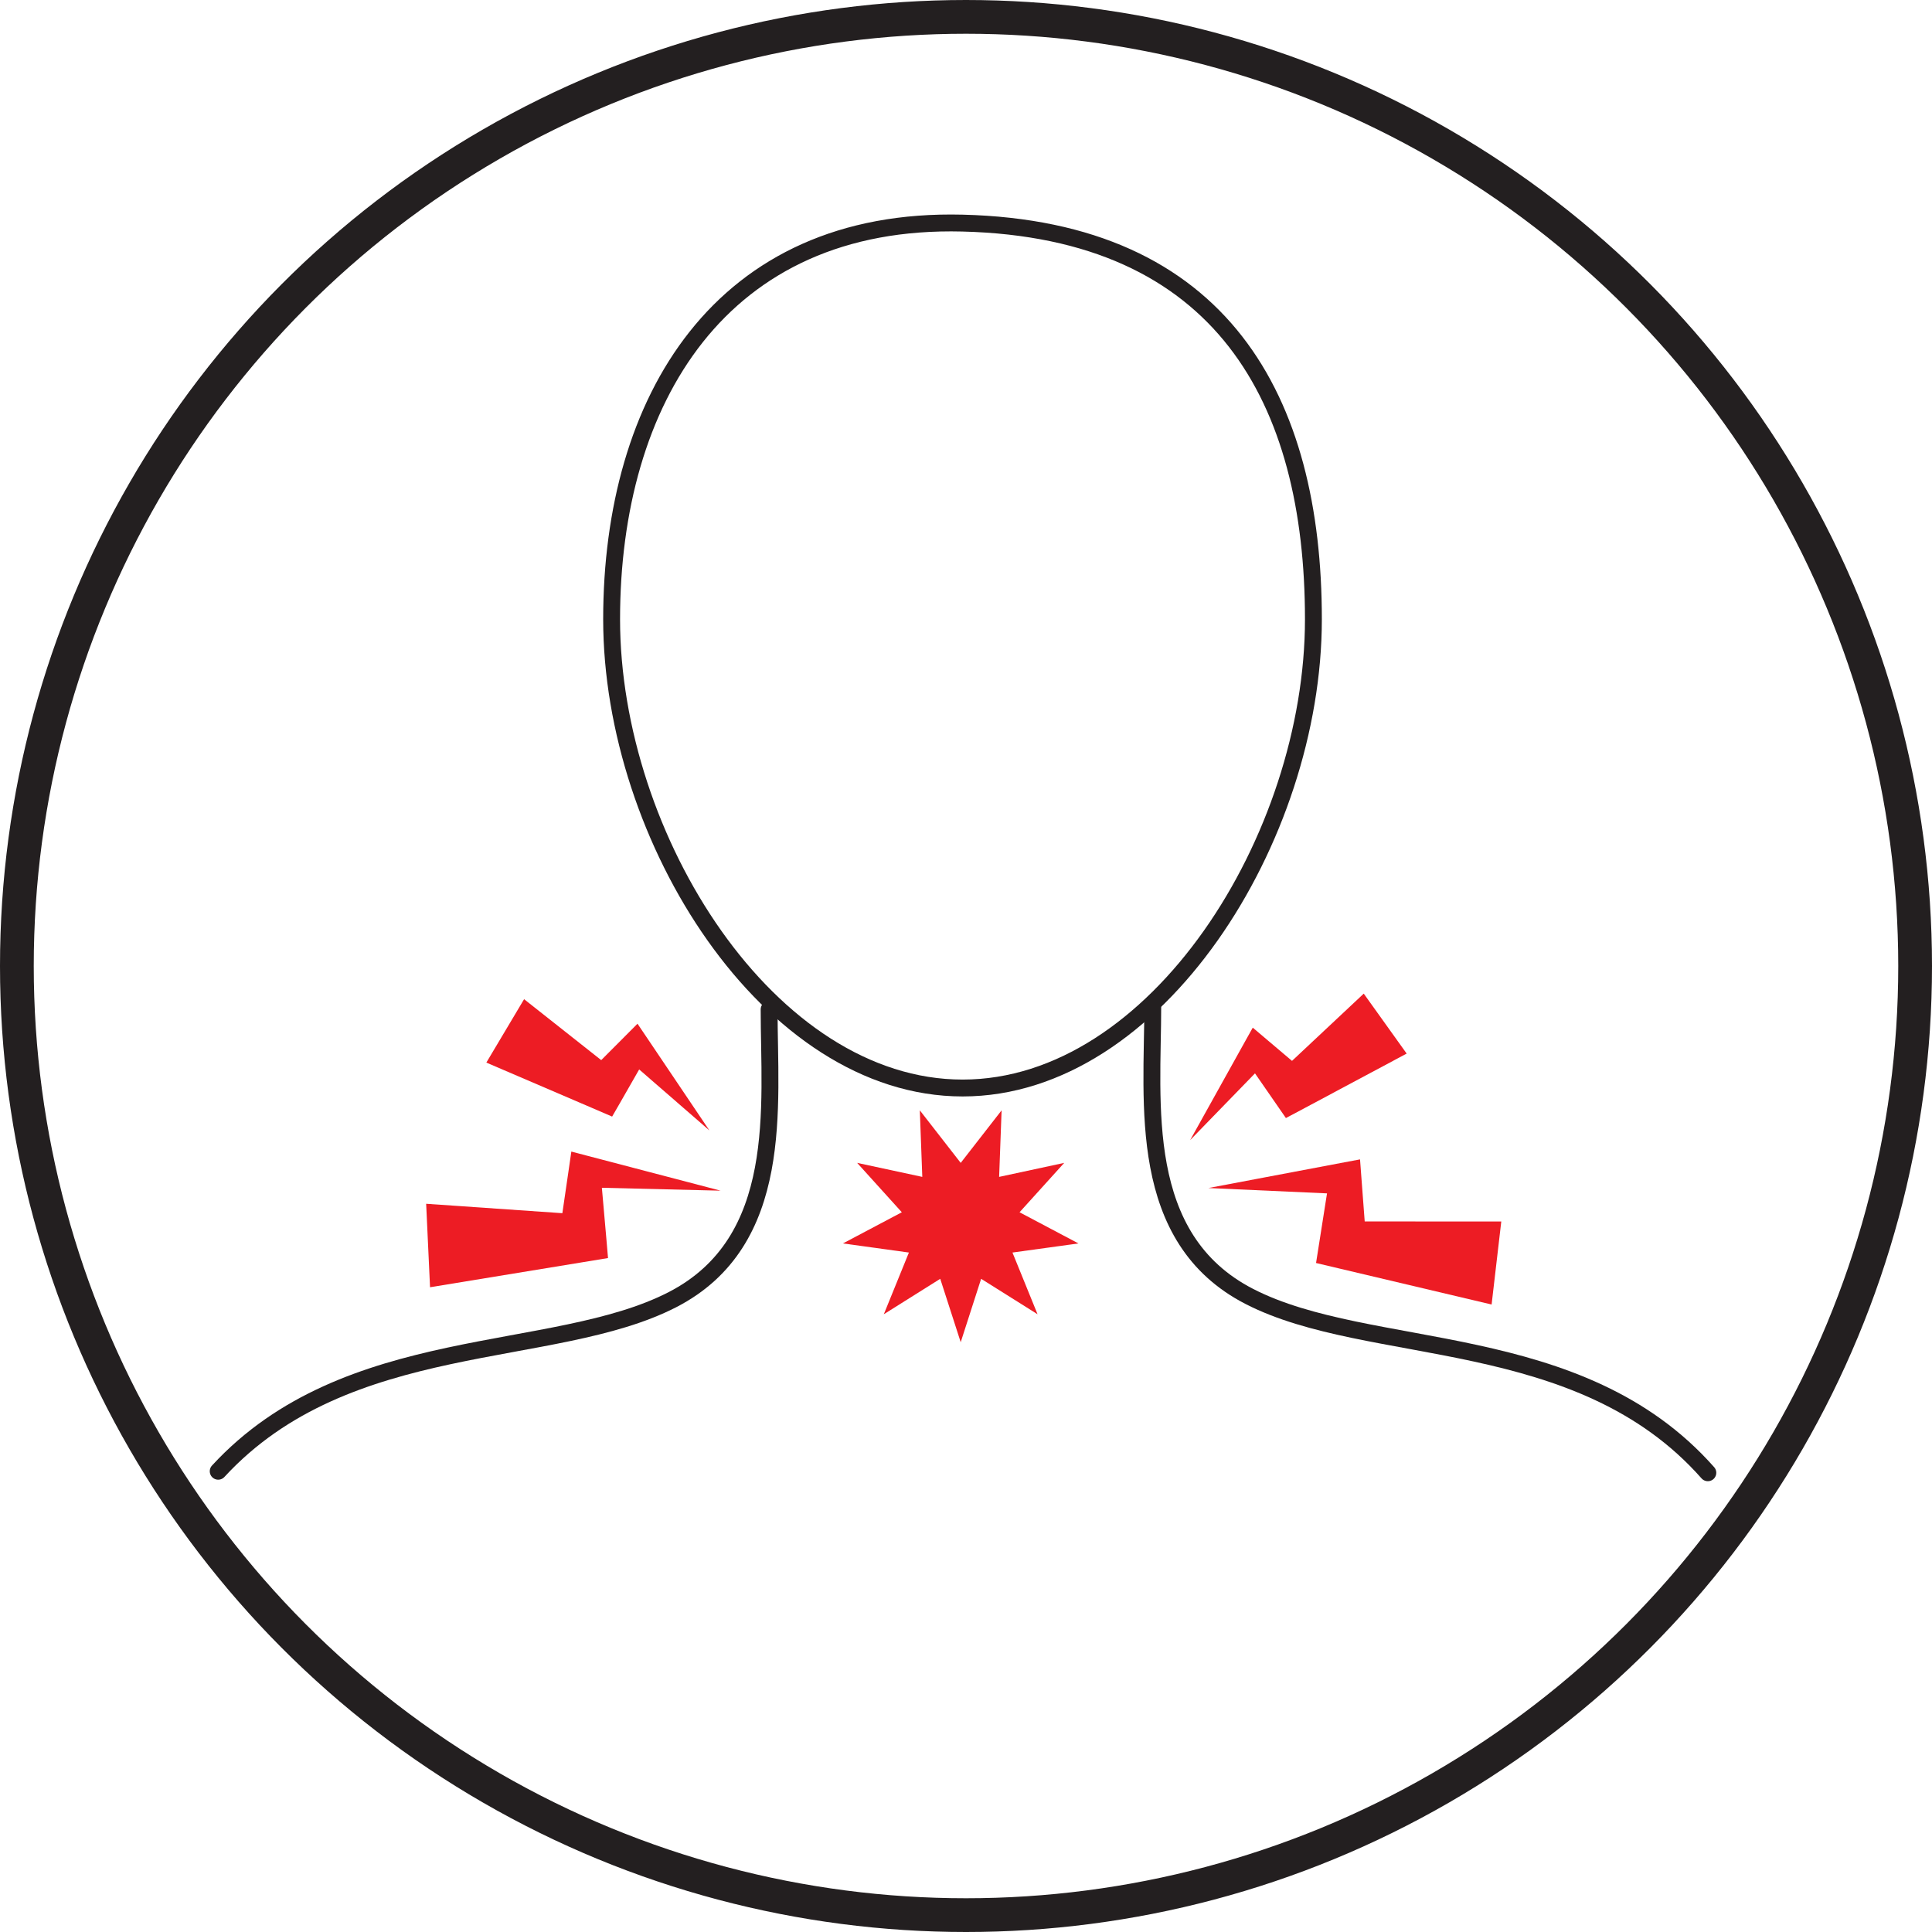 <svg xmlns="http://www.w3.org/2000/svg" viewBox="0 0 343.46 343.46"><defs><style>.cls-1,.cls-3{fill:none;stroke:#231f20;}.cls-1{stroke-linecap:round;stroke-linejoin:round;stroke-width:3px;}.cls-2{fill:#ed1c24;}.cls-3{stroke-miterlimit:10;stroke-width:6px;}</style></defs><g id="person"><path class="cls-1" d="M241.76,118.36c0,38.9-27.92,83.33-62.36,83.33S117,157.26,117,118.36s19.35-71.51,62.37-70.43C225.62,49.08,241.76,79.46,241.76,118.36Z" transform="translate(-8.27 -8.27)"/><path class="cls-1" d="M145,187.71c0,17.21,2.95,41.26-17.21,51.62C106.6,250.21,70,244.92,47.06,269.82" transform="translate(-8.27 -8.27)"/><path class="cls-1" d="M213.2,187.15c0,17.2-3,41.25,17.2,51.61,21.42,11,58.63,5.47,81.48,31.33" transform="translate(-8.27 -8.27)"/></g><g id="red_symbols" data-name="red symbols"><polygon class="cls-2" points="170.79 206.73 178.06 197.39 177.62 209.22 189.19 206.73 181.25 215.51 191.72 221.05 179.99 222.67 184.45 233.64 174.42 227.34 170.79 238.61 167.15 227.34 157.12 233.64 161.58 222.67 149.85 221.05 160.32 215.51 152.38 206.73 163.96 209.22 163.52 197.39 170.79 206.73"/><polygon class="cls-2" points="265.17 231.91 238.23 225.54 233.96 224.53 234.49 221.17 236.35 209.35 239.4 212.31 214.83 211.2 239 206.63 241.78 206.11 242.04 209.59 242.94 221.51 239.21 217.14 266.89 217.15 265.17 231.91"/><polygon class="cls-2" points="250.07 187.3 232.08 196.91 228.6 198.76 226.94 196.36 221.5 188.5 225.55 188.3 211.58 202.68 221.33 185.16 222.71 182.69 225.39 184.96 232.69 191.14 227.56 190.59 242.44 176.64 250.07 187.3"/><polygon class="cls-2" points="75.76 214 103.37 215.91 99.34 220.01 101.07 208.17 101.57 204.72 104.31 205.44 128.1 211.67 103.51 211.07 106.75 208.34 107.8 220.26 108.09 223.65 103.77 224.36 76.45 228.84 75.76 214"/><polygon class="cls-2" points="93.17 177.63 109.17 190.27 104.1 191.25 110.85 184.48 113.33 181.99 114.91 184.33 126.11 200.96 110.97 187.81 115.03 187.67 110.28 195.97 108.82 198.5 105.2 196.94 86.46 188.9 93.17 177.63"/></g><g id="circle"><circle class="cls-3" cx="171.73" cy="171.73" r="168.73"/></g></svg>